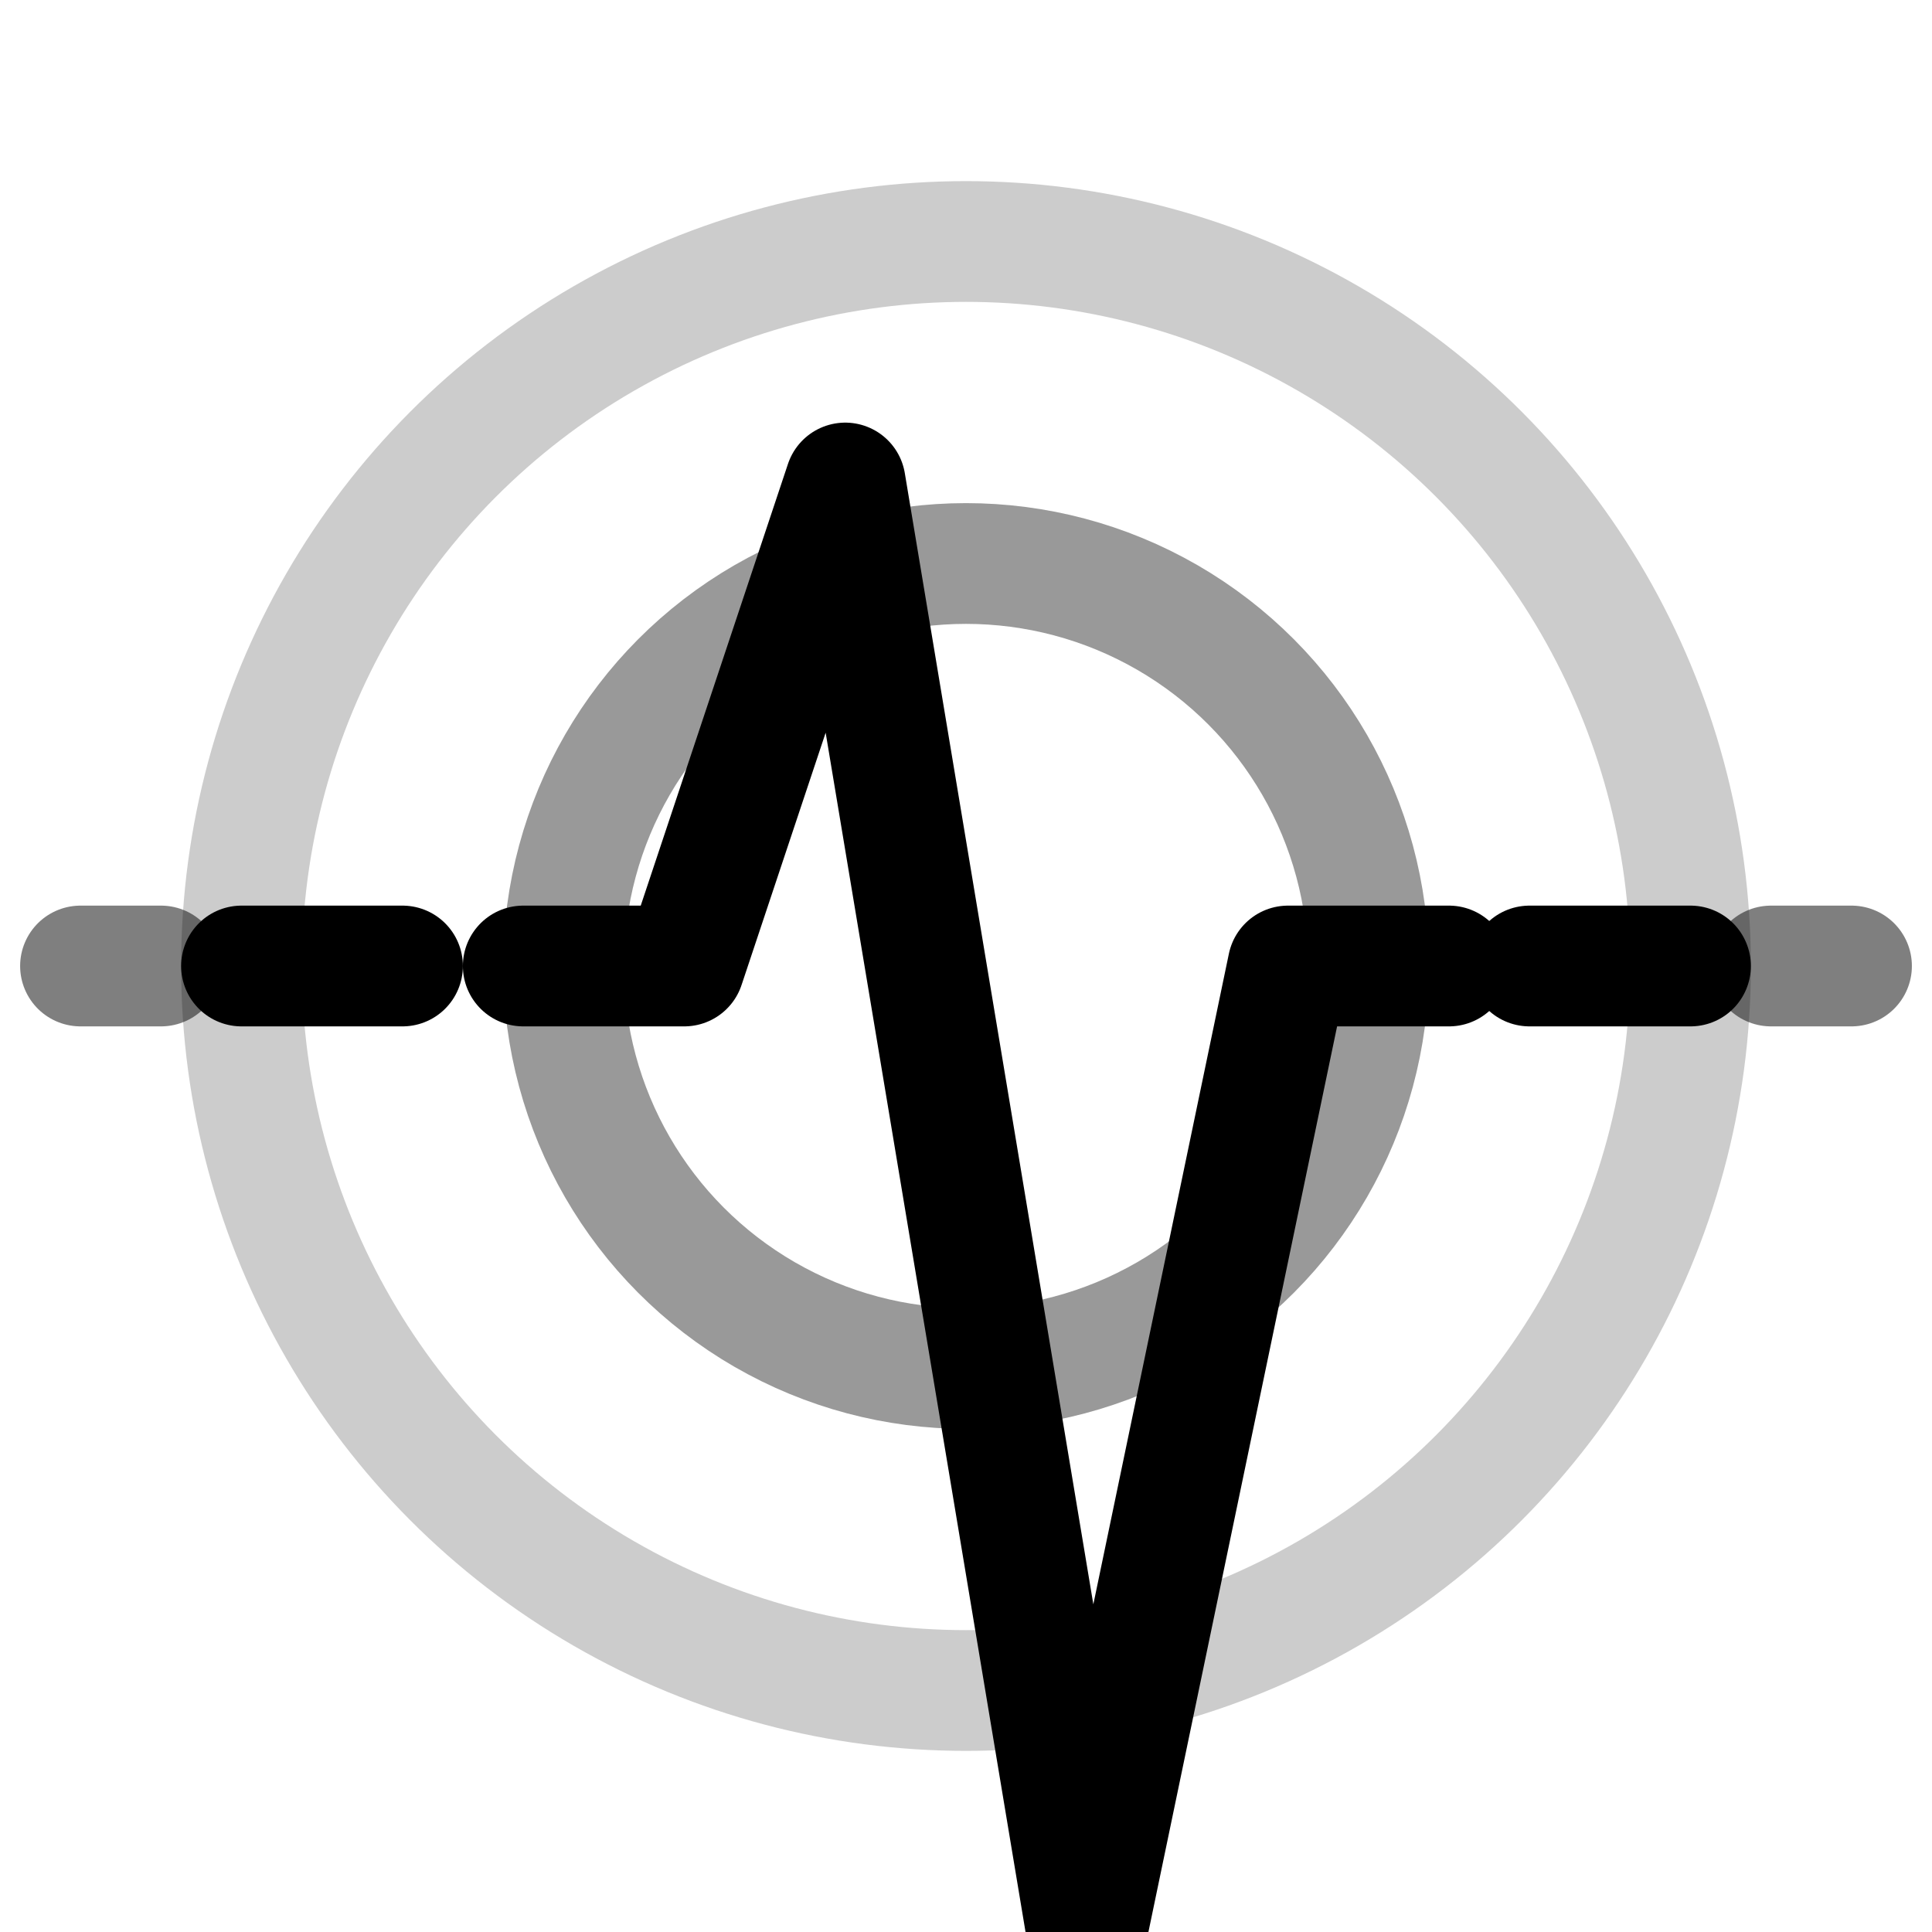 <?xml version="1.0" encoding="UTF-8"?>
<svg width="24" height="24" viewBox="0 0 24 24" fill="none" stroke="currentColor" xmlns="http://www.w3.org/2000/svg">
  <path stroke-linecap="round" stroke-linejoin="round" stroke-width="1.5" d="M6.5 12h2l2-6 3 18 2.5-12h2">
    <animate attributeName="opacity" values="0.5;1;0.5" dur="2s" repeatCount="indefinite"/>
  </path>
  <path stroke-linecap="round" stroke-width="1.5" d="M3 12h2M19 12h2">
    <animate attributeName="opacity" values="0.3;0.8;0.3" dur="2s" repeatCount="indefinite"/>
  </path>
  <path stroke-linecap="round" stroke-width="1.5" opacity="0.5" d="M1 12h1M22 12h1">
    <animate attributeName="opacity" values="0.2;0.5;0.2" dur="2s" repeatCount="indefinite"/>
  </path>
  <circle cx="12" cy="12" r="9" stroke-width="1.5" opacity="0.2">
    <animate attributeName="opacity" values="0.1;0.3;0.1" dur="2s" repeatCount="indefinite"/>
  </circle>
  <circle cx="12" cy="12" r="5" stroke-width="1.5" opacity="0.4">
    <animate attributeName="opacity" values="0.2;0.6;0.2" dur="2s" repeatCount="indefinite"/>
  </circle>
</svg> 